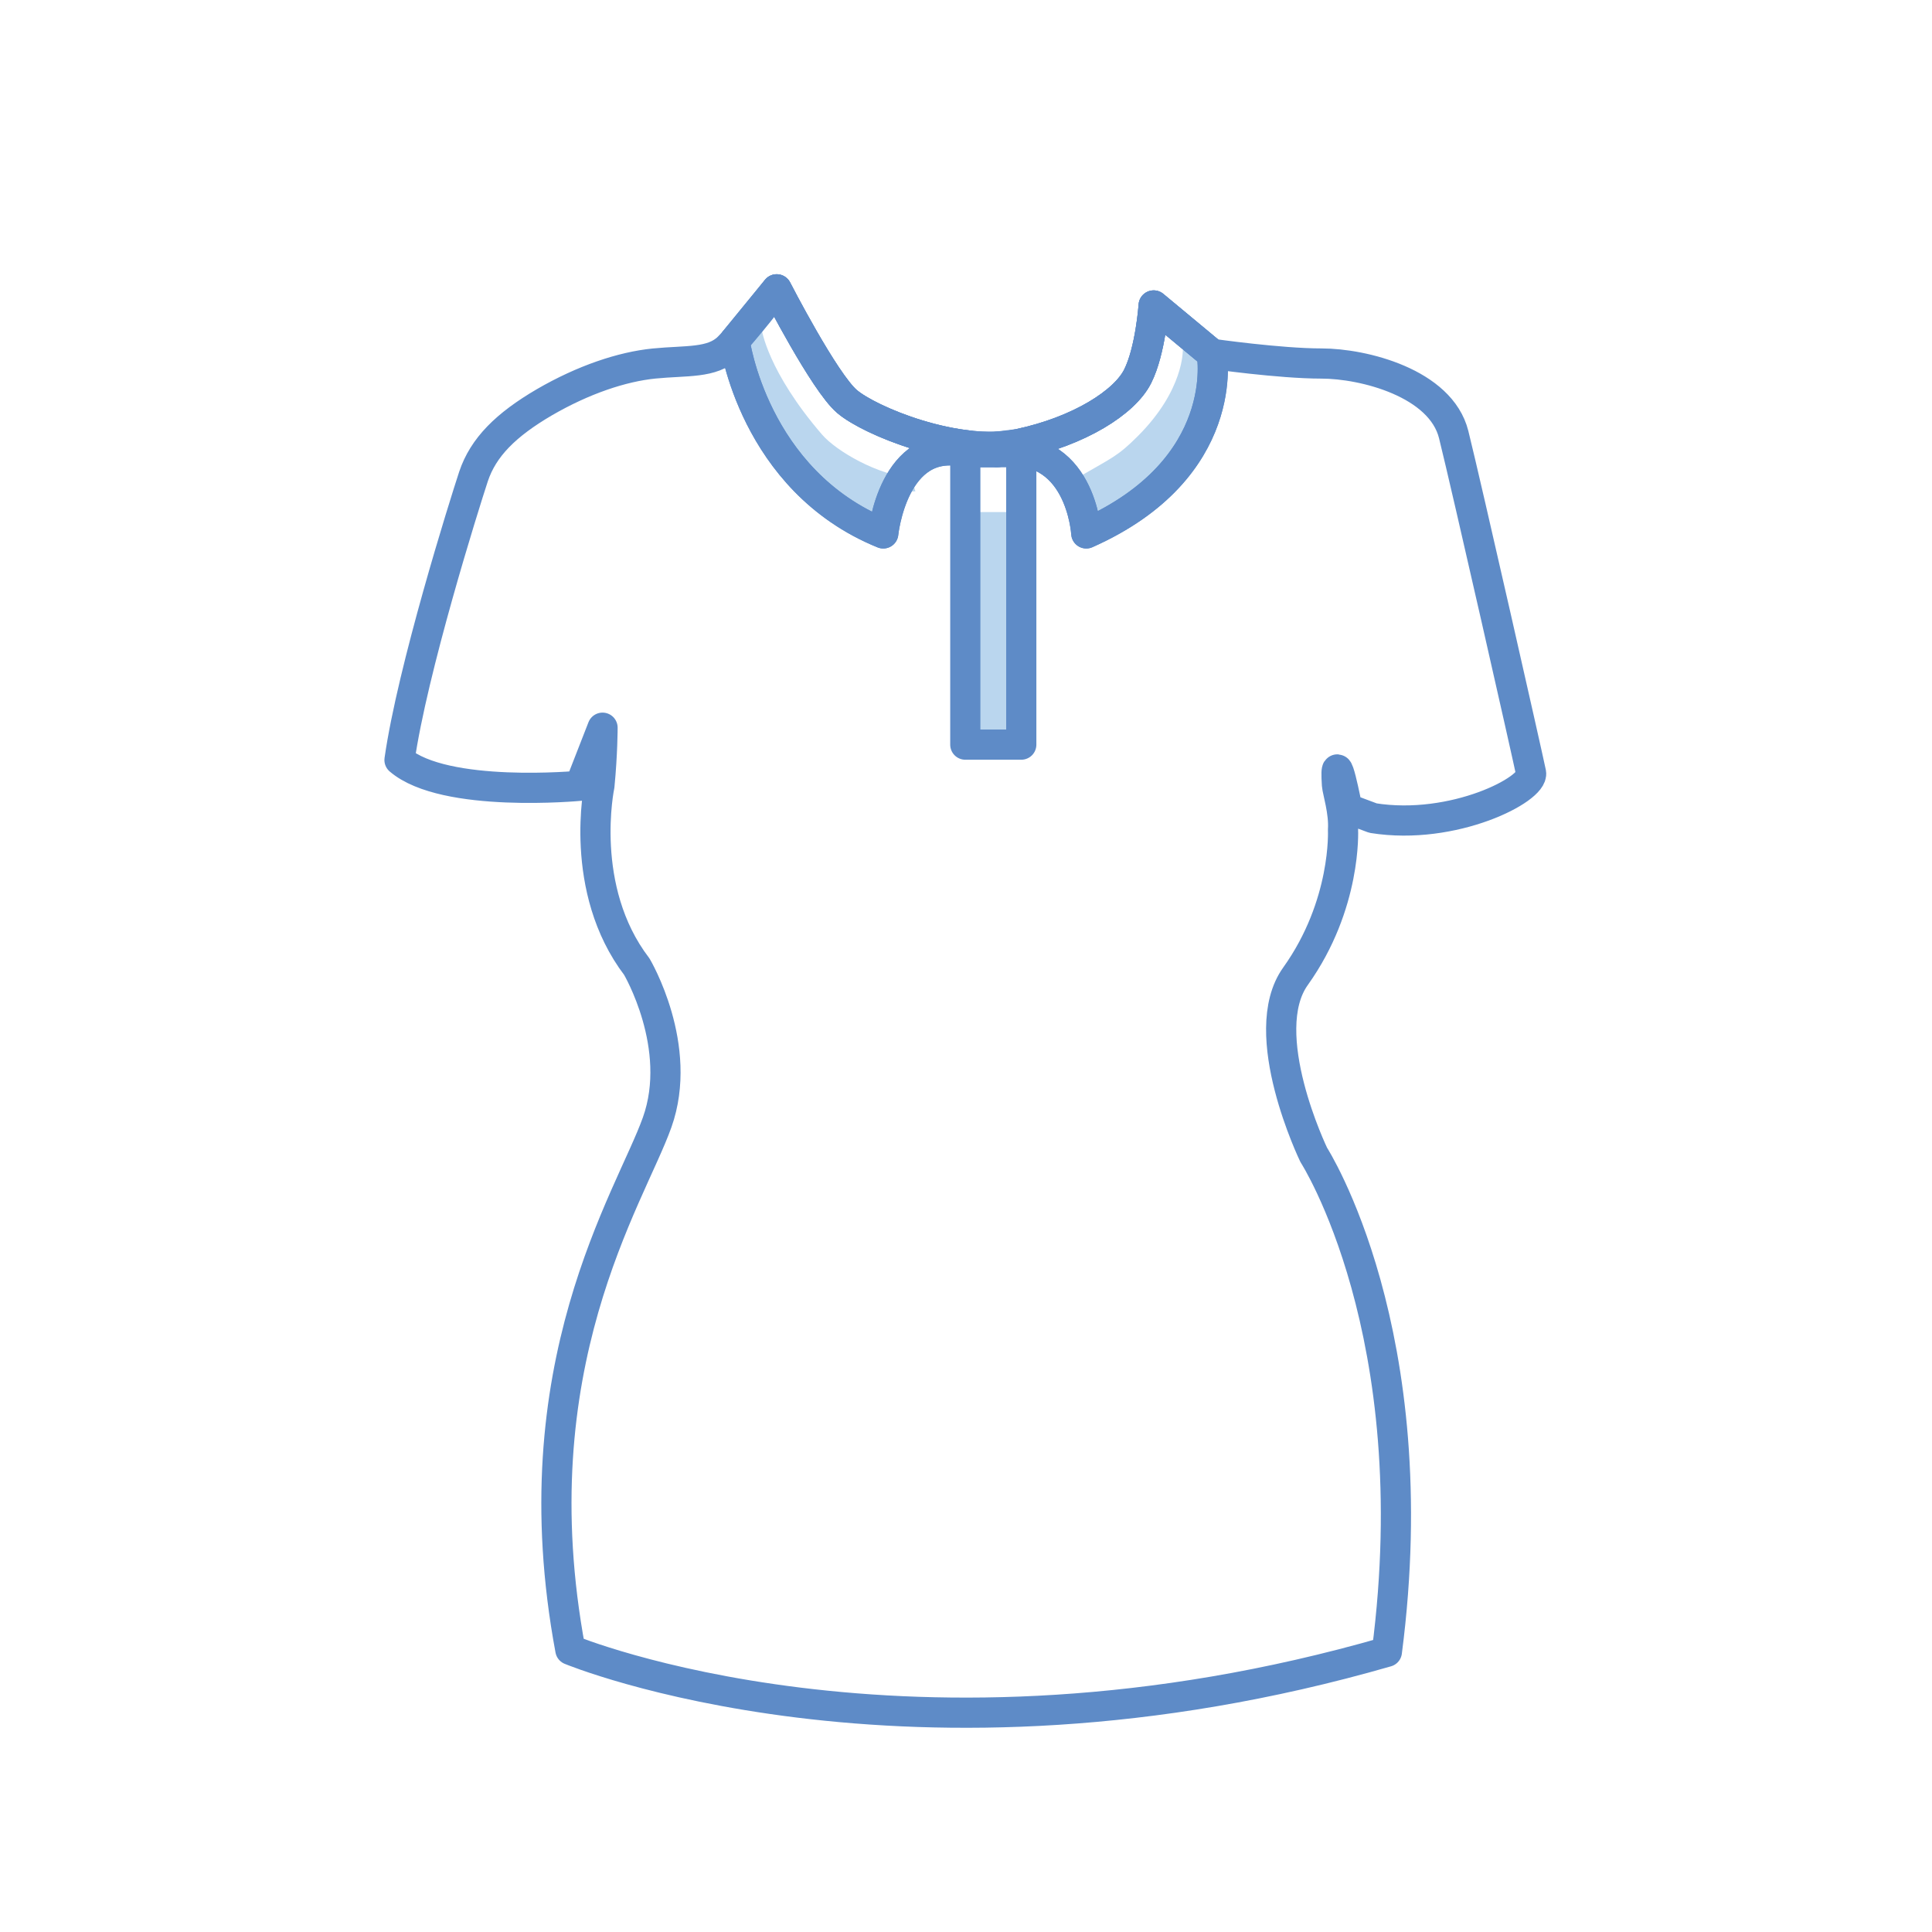 <?xml version="1.0" encoding="utf-8"?>
<!-- Generator: Adobe Illustrator 16.0.0, SVG Export Plug-In . SVG Version: 6.00 Build 0)  -->
<!DOCTYPE svg PUBLIC "-//W3C//DTD SVG 1.1//EN" "http://www.w3.org/Graphics/SVG/1.1/DTD/svg11.dtd">
<svg version="1.1" id="Layer_1" xmlns="http://www.w3.org/2000/svg" xmlns:xlink="http://www.w3.org/1999/xlink" x="0px" y="0px"
	 width="64px" height="64px" viewBox="0 0 64 64" enable-background="new 0 0 64 64" xml:space="preserve">
<g id="Woman_x2019_s_Collared_T-shirt">
	<rect x="31.977" y="16.963" fill="#BAD6EE" width="1.854" height="7.704"/>
	<path fill="#BAD6EE" d="M30.323,16.276c-1.092-0.01-1.009,1.646-1.009,1.646c-4.308-1.749-4.846-5.995-4.846-5.995l0.767-1.005
		c0,0,0.192,1.378,1.991,3.468c0.48,0.56,1.867,1.355,2.97,1.438L30.323,16.276z"/>
	<path fill="#BAD6EE" d="M35.594,15.883c1.272-0.737,1.415-0.756,2.092-1.43c1.551-1.547,1.496-2.87,1.496-2.87l0.961,0.469
		c0,0,0.225,3.418-4.015,5.552L35.594,15.883z"/>
	<g>
		<g>
			<path fill="none" stroke="#5E8BC7" stroke-linecap="round" stroke-linejoin="round" stroke-miterlimit="10" d="M43.52,38.258
				c0,0,3.797,5.885,2.422,16.46c-15.875,4.577-27.048-0.065-27.048-0.065c-1.752-9.396,1.979-14.959,2.874-17.471
				c0.897-2.513-0.673-5.16-0.673-5.16c-1.964-2.575-1.239-5.992-1.239-5.992c0.104-1.066,0.104-1.924,0.104-1.924l-0.751,1.924
				c0,0-4.481,0.427-5.975-0.854c0.426-2.989,2.138-8.438,2.453-9.396c0.324-0.965,1.068-1.707,2.352-2.458
				c1.284-0.744,2.563-1.173,3.629-1.28c1.072-0.106,1.924,0,2.461-0.531c0.535-0.536,1.601-1.926,1.601-1.926
				s1.576,3.071,2.326,3.713c0.746,0.643,3.654,1.842,5.683,1.413c2.025-0.427,3.52-1.389,3.947-2.241
				c0.431-0.852,0.532-2.35,0.532-2.35l1.927,1.601c0,0,2.239,0.321,3.633,0.321c1.387,0,3.949,0.642,4.377,2.353
				c0.425,1.706,2.455,10.675,2.563,11.209c0.105,0.536-2.563,1.922-5.234,1.497c-0.853-0.319-0.853-0.319-0.853-0.319
				s-0.442-2.29-0.342-0.776c0.012,0.181,0.241,0.896,0.2,1.488c0,0,0.125,2.467-1.573,4.845
				C41.566,34.221,43.52,38.258,43.52,38.258z"/>
		</g>
		
			<rect x="31.977" y="14.979" fill="none" stroke="#5E8BC7" stroke-linecap="round" stroke-linejoin="round" stroke-miterlimit="10" width="1.854" height="9.688"/>
		<path fill="none" stroke="#5E8BC7" stroke-linecap="round" stroke-linejoin="round" stroke-miterlimit="10" d="M40.143,11.72
			c0,0,0.686,3.797-4.158,5.95c0,0-0.176-3.118-2.961-2.691h-1.046c-2.395-0.538-2.718,2.691-2.718,2.691
			c-4.308-1.75-4.925-6.381-4.925-6.381l1.394-1.705c0,0,1.576,3.071,2.326,3.713c0.746,0.643,3.654,1.842,5.684,1.413
			c2.023-0.427,3.519-1.389,3.947-2.241c0.43-0.852,0.531-2.35,0.531-2.35L40.143,11.72z"/>
		<path fill="none" stroke="#5E8BC7" stroke-linecap="round" stroke-linejoin="round" stroke-miterlimit="10" d="M33.736,14.71
			c2.025-0.427,3.52-1.389,3.947-2.241c0.43-0.852,0.532-2.35,0.532-2.35l1.927,1.601c0,0,0.685,3.797-4.158,5.95
			c0,0-0.178-3.118-2.961-2.691v-0.183L33.736,14.71z"/>
		<path fill="none" stroke="#5E8BC7" stroke-linecap="round" stroke-linejoin="round" stroke-miterlimit="10" d="M31.977,14.979
			c-2.395-0.538-2.718,2.691-2.718,2.691c-4.308-1.75-4.925-6.381-4.925-6.381l1.394-1.705c0,0,1.576,3.071,2.326,3.713
			c0.559,0.481,2.329,1.274,4.034,1.462L31.977,14.979z"/>
	</g>
</g>
</svg>
